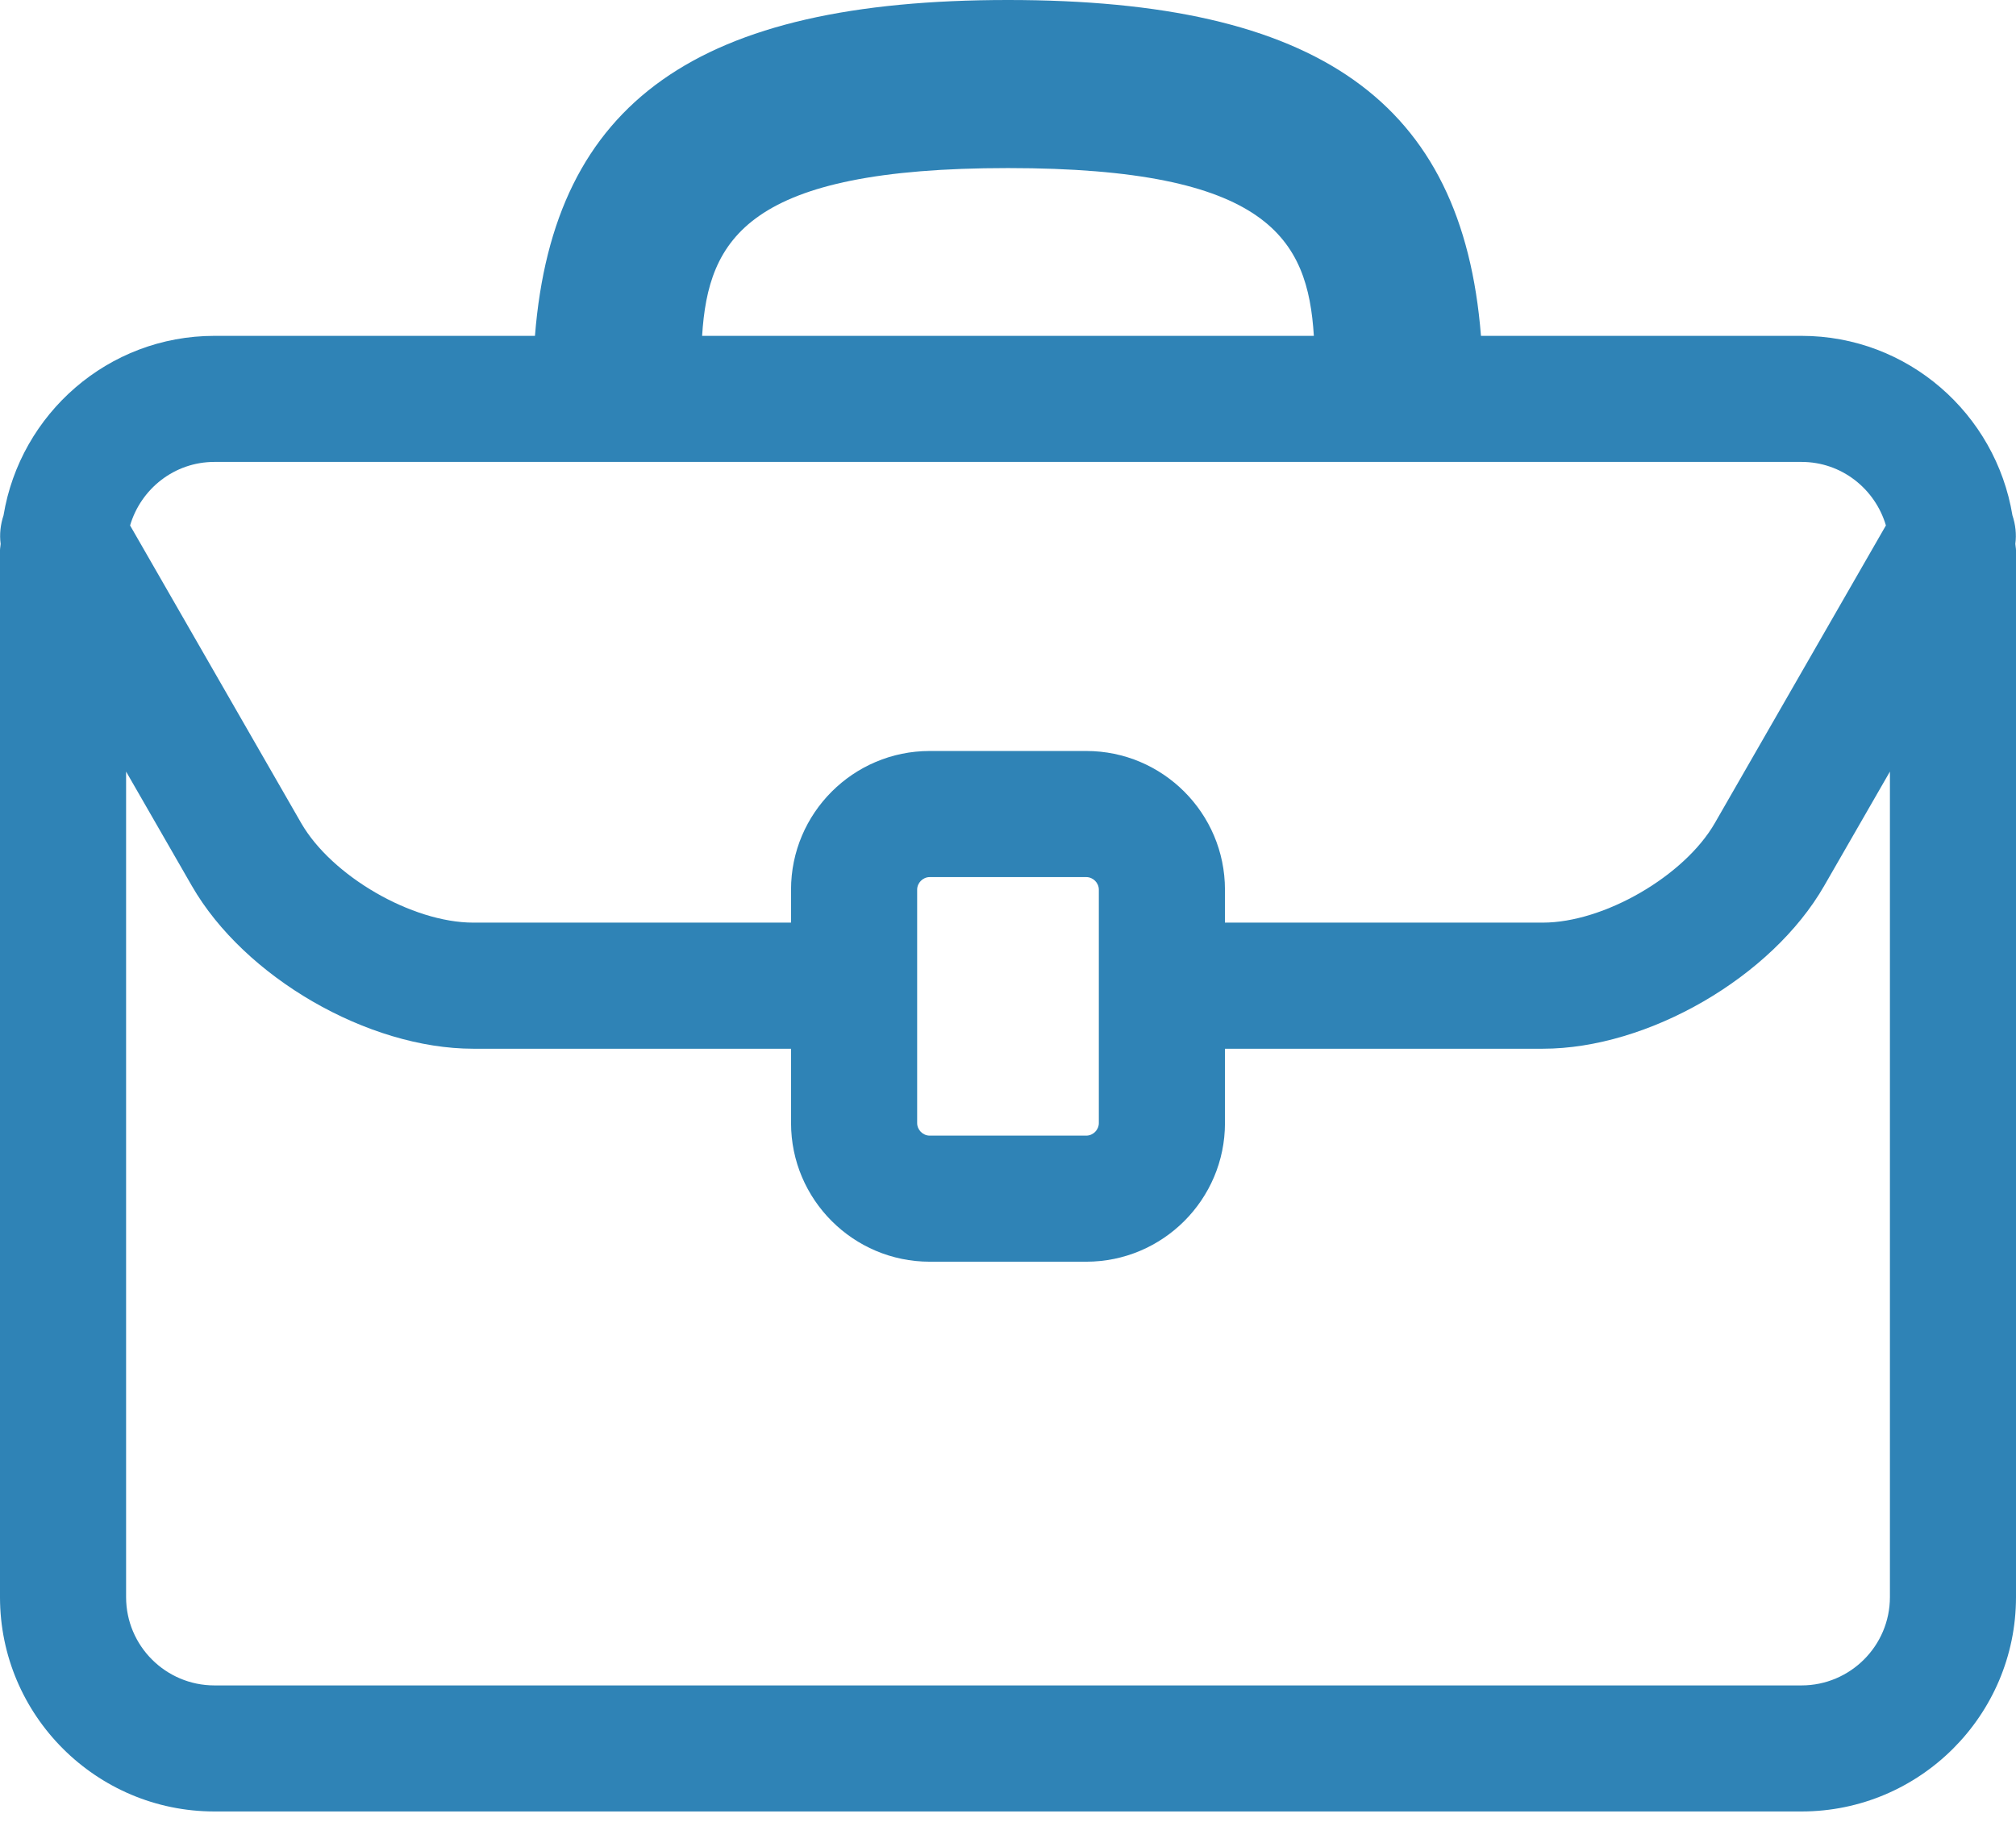 <?xml version="1.0" encoding="UTF-8" standalone="no"?>
<svg width="146px" height="132px" viewBox="0 0 146 132" version="1.1" xmlns="http://www.w3.org/2000/svg" xmlns:xlink="http://www.w3.org/1999/xlink">
    <!-- Generator: Sketch 3.6.1 (26313) - http://www.bohemiancoding.com/sketch -->
    <title>Shape</title>
    <desc>Created with Sketch.</desc>
    <defs>
        <filter x="-50%" y="-50%" width="200%" height="200%" filterUnits="objectBoundingBox" id="filter-1">
            <feOffset dx="0" dy="2" in="SourceAlpha" result="shadowOffsetOuter1"></feOffset>
            <feGaussianBlur stdDeviation="2" in="shadowOffsetOuter1" result="shadowBlurOuter1"></feGaussianBlur>
            <feColorMatrix values="0 0 0 0 0.816   0 0 0 0 0.824   0 0 0 0 0.827  0 0 0 0.7 0" in="shadowBlurOuter1" type="matrix" result="shadowMatrixOuter1"></feColorMatrix>
            <feMerge>
                <feMergeNode in="shadowMatrixOuter1"></feMergeNode>
                <feMergeNode in="SourceGraphic"></feMergeNode>
            </feMerge>
        </filter>
    </defs>
    <g id="Page-1" stroke="none" stroke-width="1" fill="none" fill-rule="evenodd">
        <g id="NC---Screen-1-Card-2" transform="translate(-90, -144)">
            <g id="Card-Item" transform="translate(3, 59)">
                <rect id="Background-Card-Item" stroke="#9B9B9B" stroke-width="0.5" fill="#FFFFFF" filter="url(#filter-1)" x="17" y="0" width="280" height="419"></rect>
                <g id="Center-Cell" transform="translate(0, 17)" fill="#2F83B6">
                    <path d="M232.952,107.402 C233.045,106.701 232.964,105.995 232.743,105.335 C231.53,97.978 225.169,92.329 217.467,92.329 L194.253,92.329 C192.906,75.339 182.448,68 159.999,68 C137.551,68 127.093,75.339 125.742,92.329 L102.528,92.329 C94.831,92.329 88.469,97.978 87.255,105.335 C87.036,105.995 86.953,106.701 87.047,107.402 C87.041,107.555 87,107.698 87,107.856 L87,183.697 C87,192.255 93.969,199.221 102.528,199.221 L217.469,199.221 C226.03,199.221 233,192.255 233,183.697 L233,107.856 C232.999,107.698 232.958,107.555 232.952,107.402 L232.952,107.402 Z M159.999,80.175 C178.851,80.175 181.711,85.292 182.15,92.328 L137.848,92.328 C138.285,85.292 141.148,80.175 159.999,80.175 L159.999,80.175 Z M102.528,101.461 L217.469,101.461 C220.37,101.461 222.796,103.413 223.579,106.062 L211.189,127.623 C208.979,131.464 203.156,134.834 198.73,134.834 L175.712,134.834 L175.712,132.444 C175.712,126.907 171.205,122.401 165.668,122.401 L154.33,122.401 C148.794,122.401 144.287,126.907 144.287,132.444 L144.287,134.834 L121.275,134.834 C116.842,134.834 111.023,131.463 108.812,127.623 L96.421,106.063 C97.202,103.413 99.629,101.461 102.528,101.461 L102.528,101.461 Z M166.578,132.445 L166.578,149.355 C166.578,149.848 166.162,150.264 165.668,150.264 L154.33,150.264 C153.837,150.264 153.421,149.848 153.421,149.355 L153.421,132.445 C153.421,131.952 153.837,131.536 154.33,131.536 L165.668,131.536 C166.162,131.536 166.578,131.952 166.578,132.445 L166.578,132.445 Z M217.467,190.09 L102.528,190.09 C99.003,190.09 96.132,187.224 96.132,183.698 L96.132,123.893 L100.896,132.175 C104.696,138.786 113.649,143.969 121.275,143.969 L144.288,143.969 L144.288,149.355 C144.288,154.89 148.795,159.397 154.332,159.397 L165.67,159.397 C171.206,159.397 175.713,154.89 175.713,149.355 L175.713,143.969 L198.73,143.969 C206.352,143.969 215.304,138.789 219.105,132.175 L223.869,123.893 L223.869,183.698 C223.866,187.224 220.993,190.09 217.467,190.09 L217.467,190.09 Z" id="Shape"></path>
                </g>
            </g>
        </g>
    </g>
</svg>